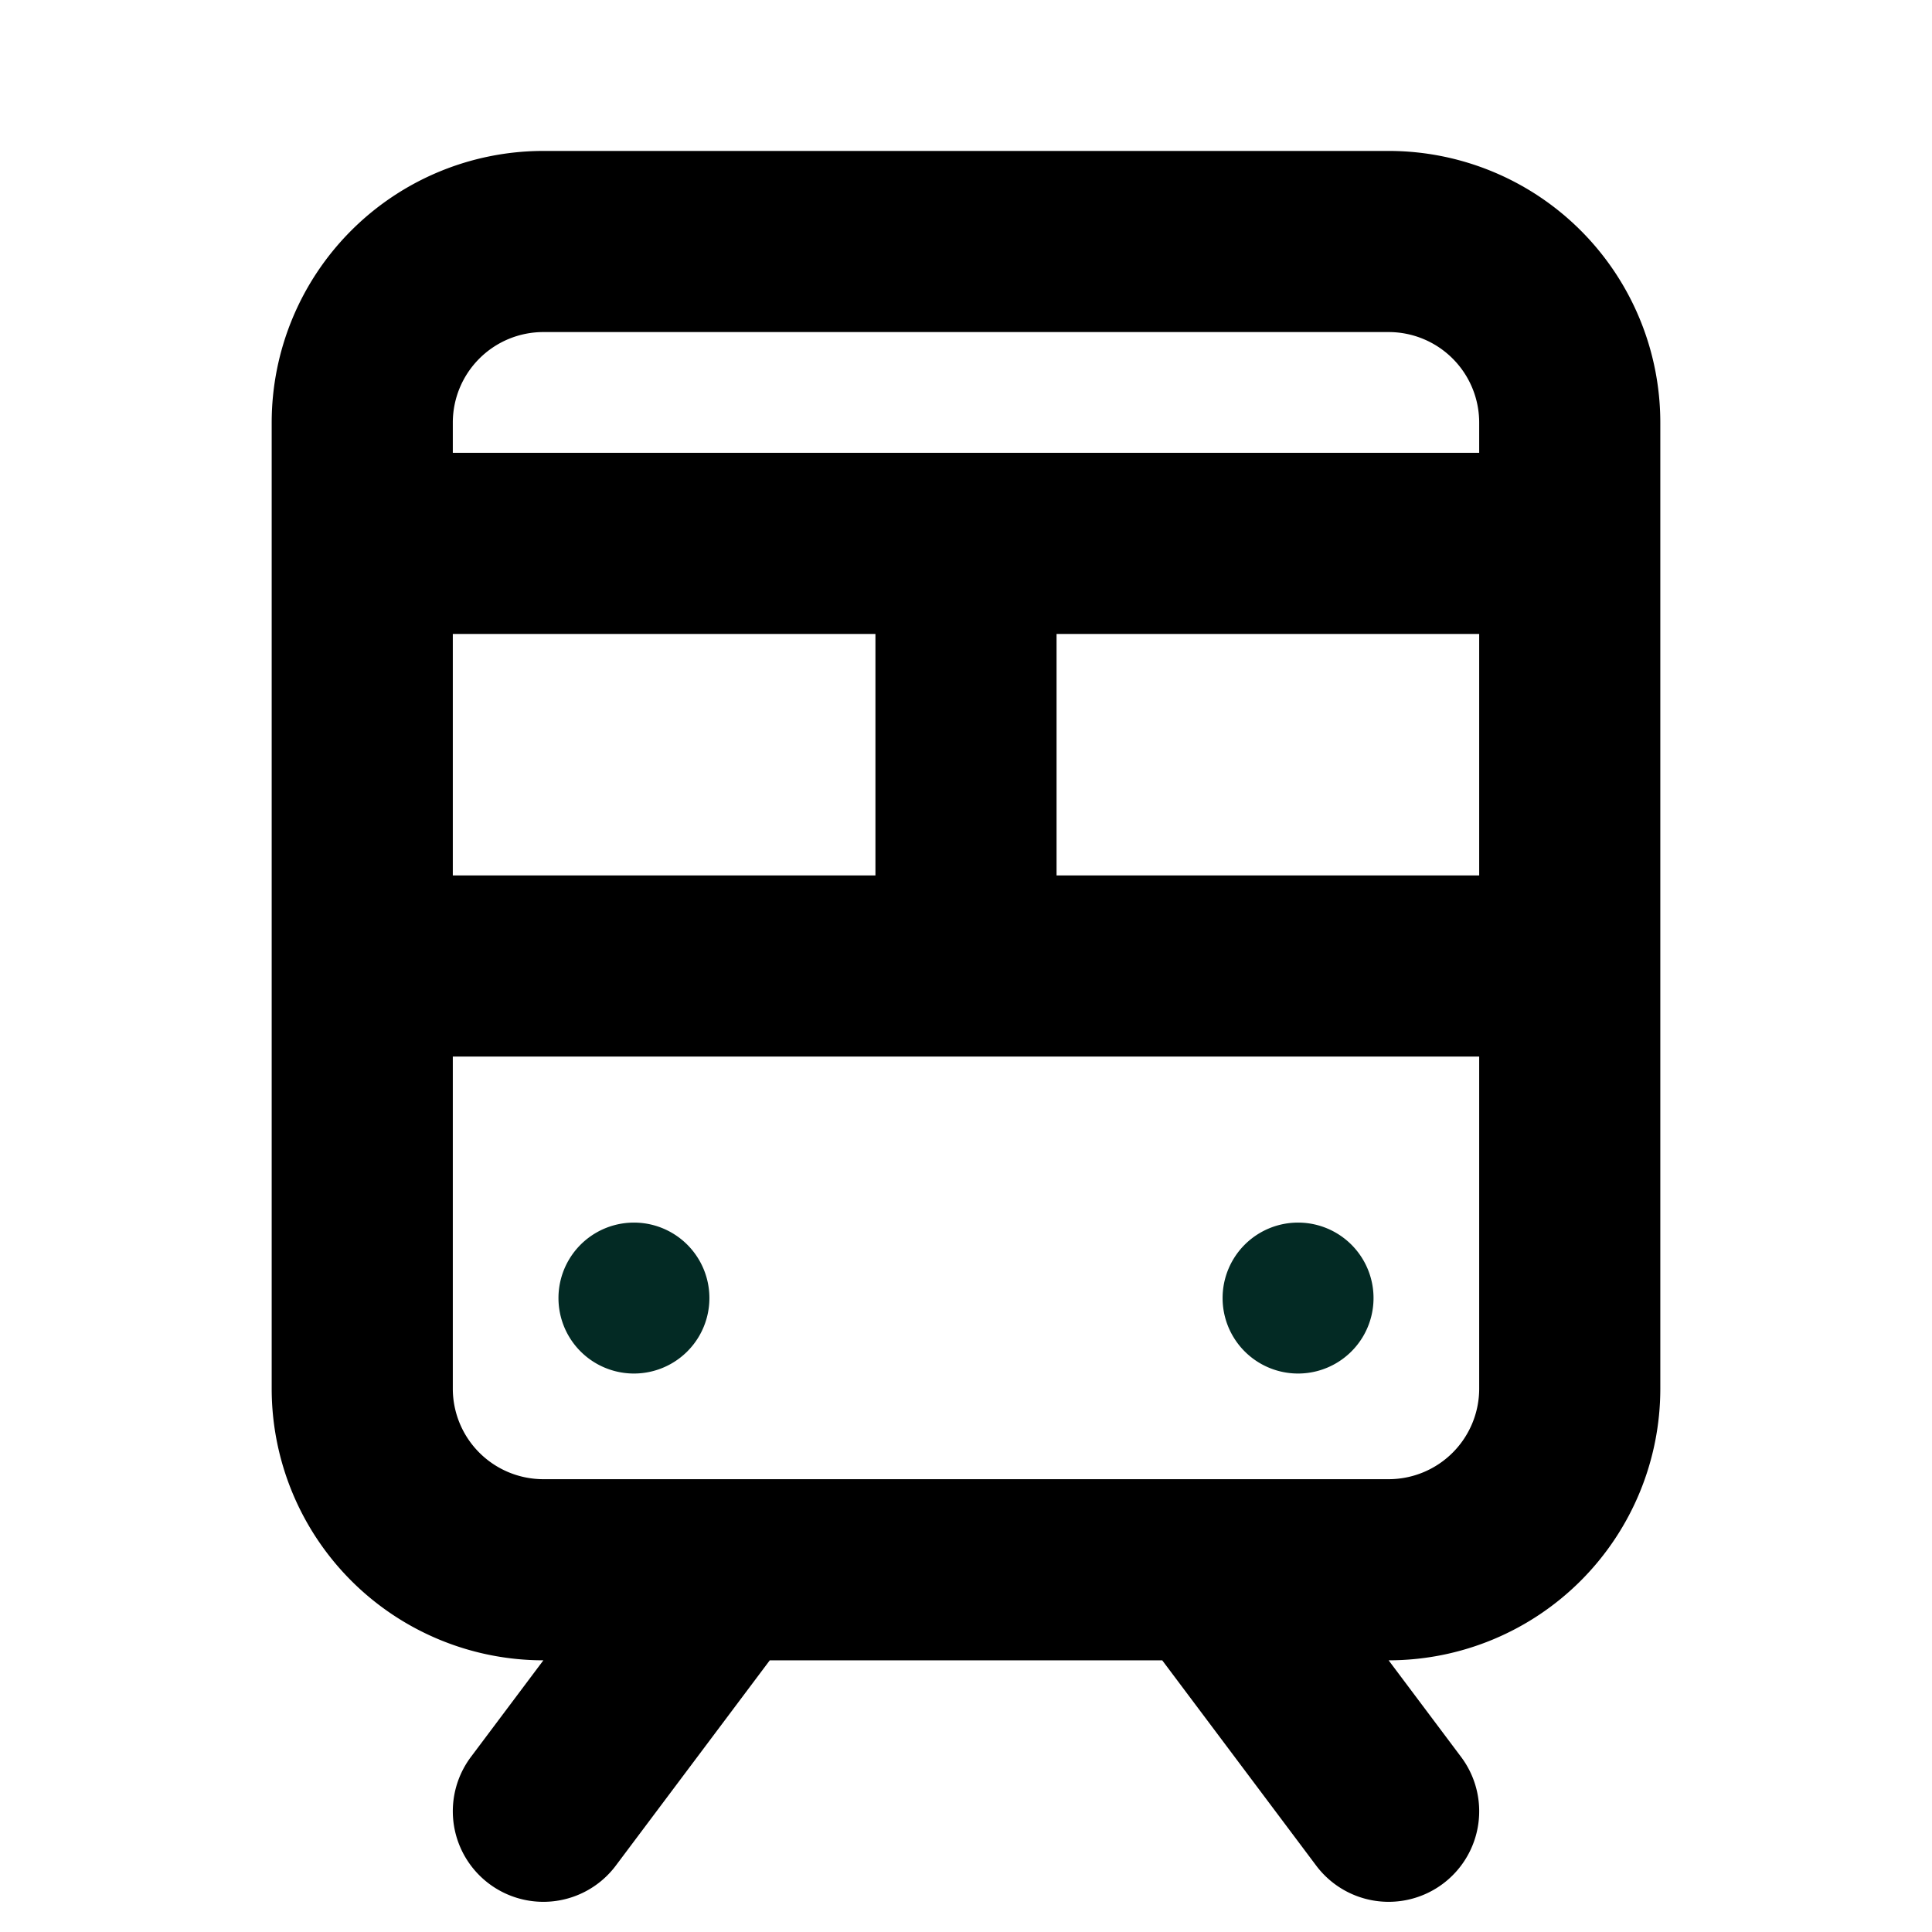 <svg xmlns="http://www.w3.org/2000/svg" width="1em" height="1em" fill="none" viewBox="0 0 16 16">
  <g clip-path="url(#a)">
    <path stroke="currentColor" stroke-linecap="round" stroke-linejoin="round" stroke-width="1.5" d="M3 8h10M3 4.5h10M6 13l-1.5 2m5.5-2 1.5 2m0-13h-7A1.5 1.5 0 0 0 3 3.5v8A1.5 1.5 0 0 0 4.5 13h7a1.5 1.5 0 0 0 1.5-1.5v-8A1.5 1.5 0 0 0 11.5 2ZM8 4.5V8"/>
    <path fill="#032A24" d="M10.75 11.375a.625.625 0 1 0 0-1.25.625.625 0 0 0 0 1.25Zm-5.5 0a.625.625 0 1 0 0-1.25.625.625 0 0 0 0 1.25Z"/>
  </g>
  <defs>
    <clipPath id="a">
      <path fill="#fff" d="M0 0h16v16H0z"/>
    </clipPath>
  </defs>
</svg>
